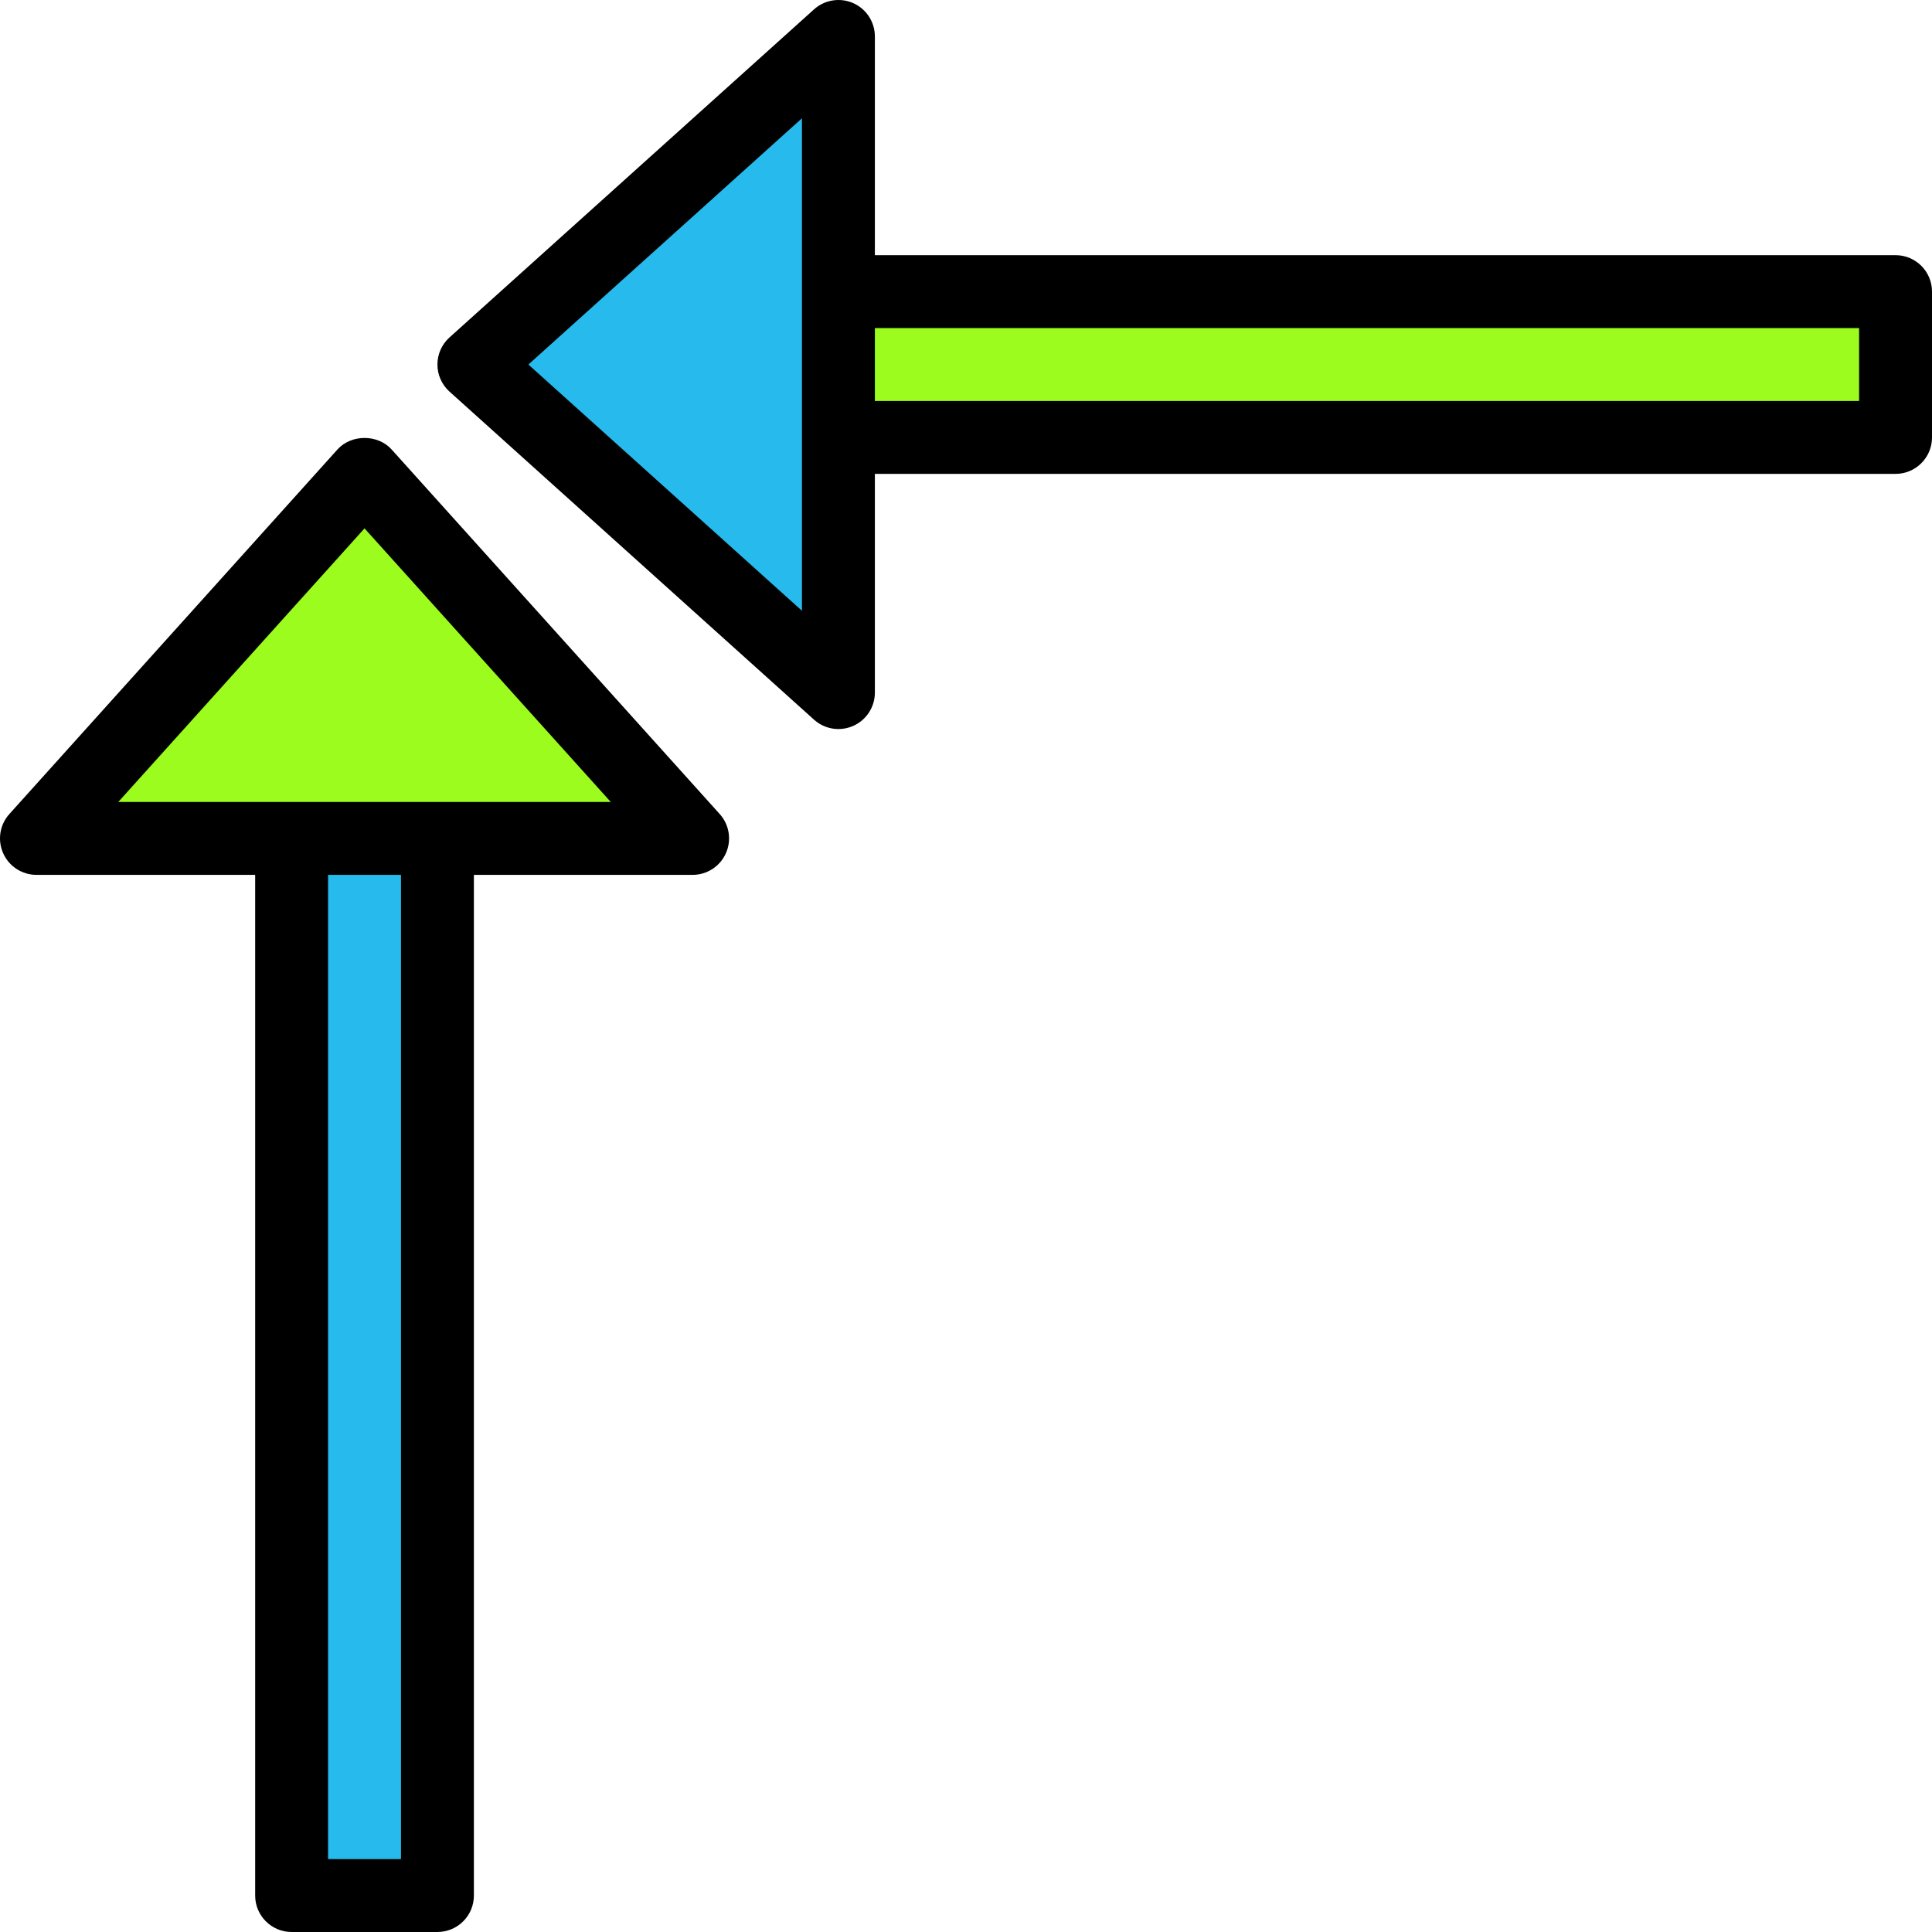 <?xml version="1.0" encoding="iso-8859-1"?>
<!-- Generator: Adobe Illustrator 19.0.0, SVG Export Plug-In . SVG Version: 6.00 Build 0)  -->
<svg version="1.1" id="Capa_1" xmlns="http://www.w3.org/2000/svg" xmlns:xlink="http://www.w3.org/1999/xlink" x="0px" y="0px"
	 viewBox="0 0 361.813 361.813" style="enable-background:new 0 0 361.813 361.813;" xml:space="preserve">
<rect x="54.613" y="129.707" style="fill:#26BBEC;" width="27.307" height="225.28"/>
<path d="M81.92,361.812H54.613c-3.773,0-6.827-3.057-6.827-6.827v-225.28c0-3.77,3.053-6.827,6.827-6.827H81.92
	c3.773,0,6.827,3.057,6.827,6.827v225.28C88.747,358.756,85.693,361.812,81.92,361.812z M61.44,348.159h13.653V136.532H61.44
	V348.159z"/>
<polygon style="fill:#9BFC1D;" points="68.267,88.746 129.707,157.012 6.827,157.012 "/>
<path d="M129.707,163.839H6.827c-2.693,0-5.14-1.587-6.233-4.05c-1.101-2.463-0.647-5.34,1.161-7.344l61.44-68.267
	c2.587-2.881,7.561-2.881,10.146,0l61.44,68.267c1.807,2.004,2.26,4.879,1.161,7.344C134.847,162.252,132.4,163.839,129.707,163.839
	z M22.152,150.186h92.227L68.267,98.95L22.152,150.186z"/>
<rect x="129.707" y="54.612" style="fill:#9BFC1D;" width="225.28" height="27.307"/>
<path d="M354.987,88.746h-225.28c-3.773,0-6.827-3.057-6.827-6.827V54.612c0-3.77,3.053-6.827,6.827-6.827h225.28
	c3.773,0,6.827,3.057,6.827,6.827v27.307C361.813,85.689,358.76,88.746,354.987,88.746z M136.533,75.092H348.16V61.439H136.533
	V75.092z"/>
<polygon style="fill:#26BBEC;" points="88.747,68.266 157.013,129.706 157.013,6.826 "/>
<path d="M157.013,136.532c-1.654,0-3.287-0.604-4.567-1.753L84.18,73.339c-1.44-1.294-2.26-3.137-2.26-5.074
	c0-1.937,0.819-3.78,2.26-5.074l68.267-61.44c2.014-1.804,4.886-2.253,7.347-1.164c2.459,1.097,4.047,3.54,4.047,6.236v122.88
	c0,2.697-1.587,5.14-4.047,6.236C158.899,136.339,157.954,136.532,157.013,136.532z M98.952,68.266l51.234,46.114V22.153
	L98.952,68.266z"/>
<g>
</g>
<g>
</g>
<g>
</g>
<g>
</g>
<g>
</g>
<g>
</g>
<g>
</g>
<g>
</g>
<g>
</g>
<g>
</g>
<g>
</g>
<g>
</g>
<g>
</g>
<g>
</g>
<g>
</g>
</svg>
